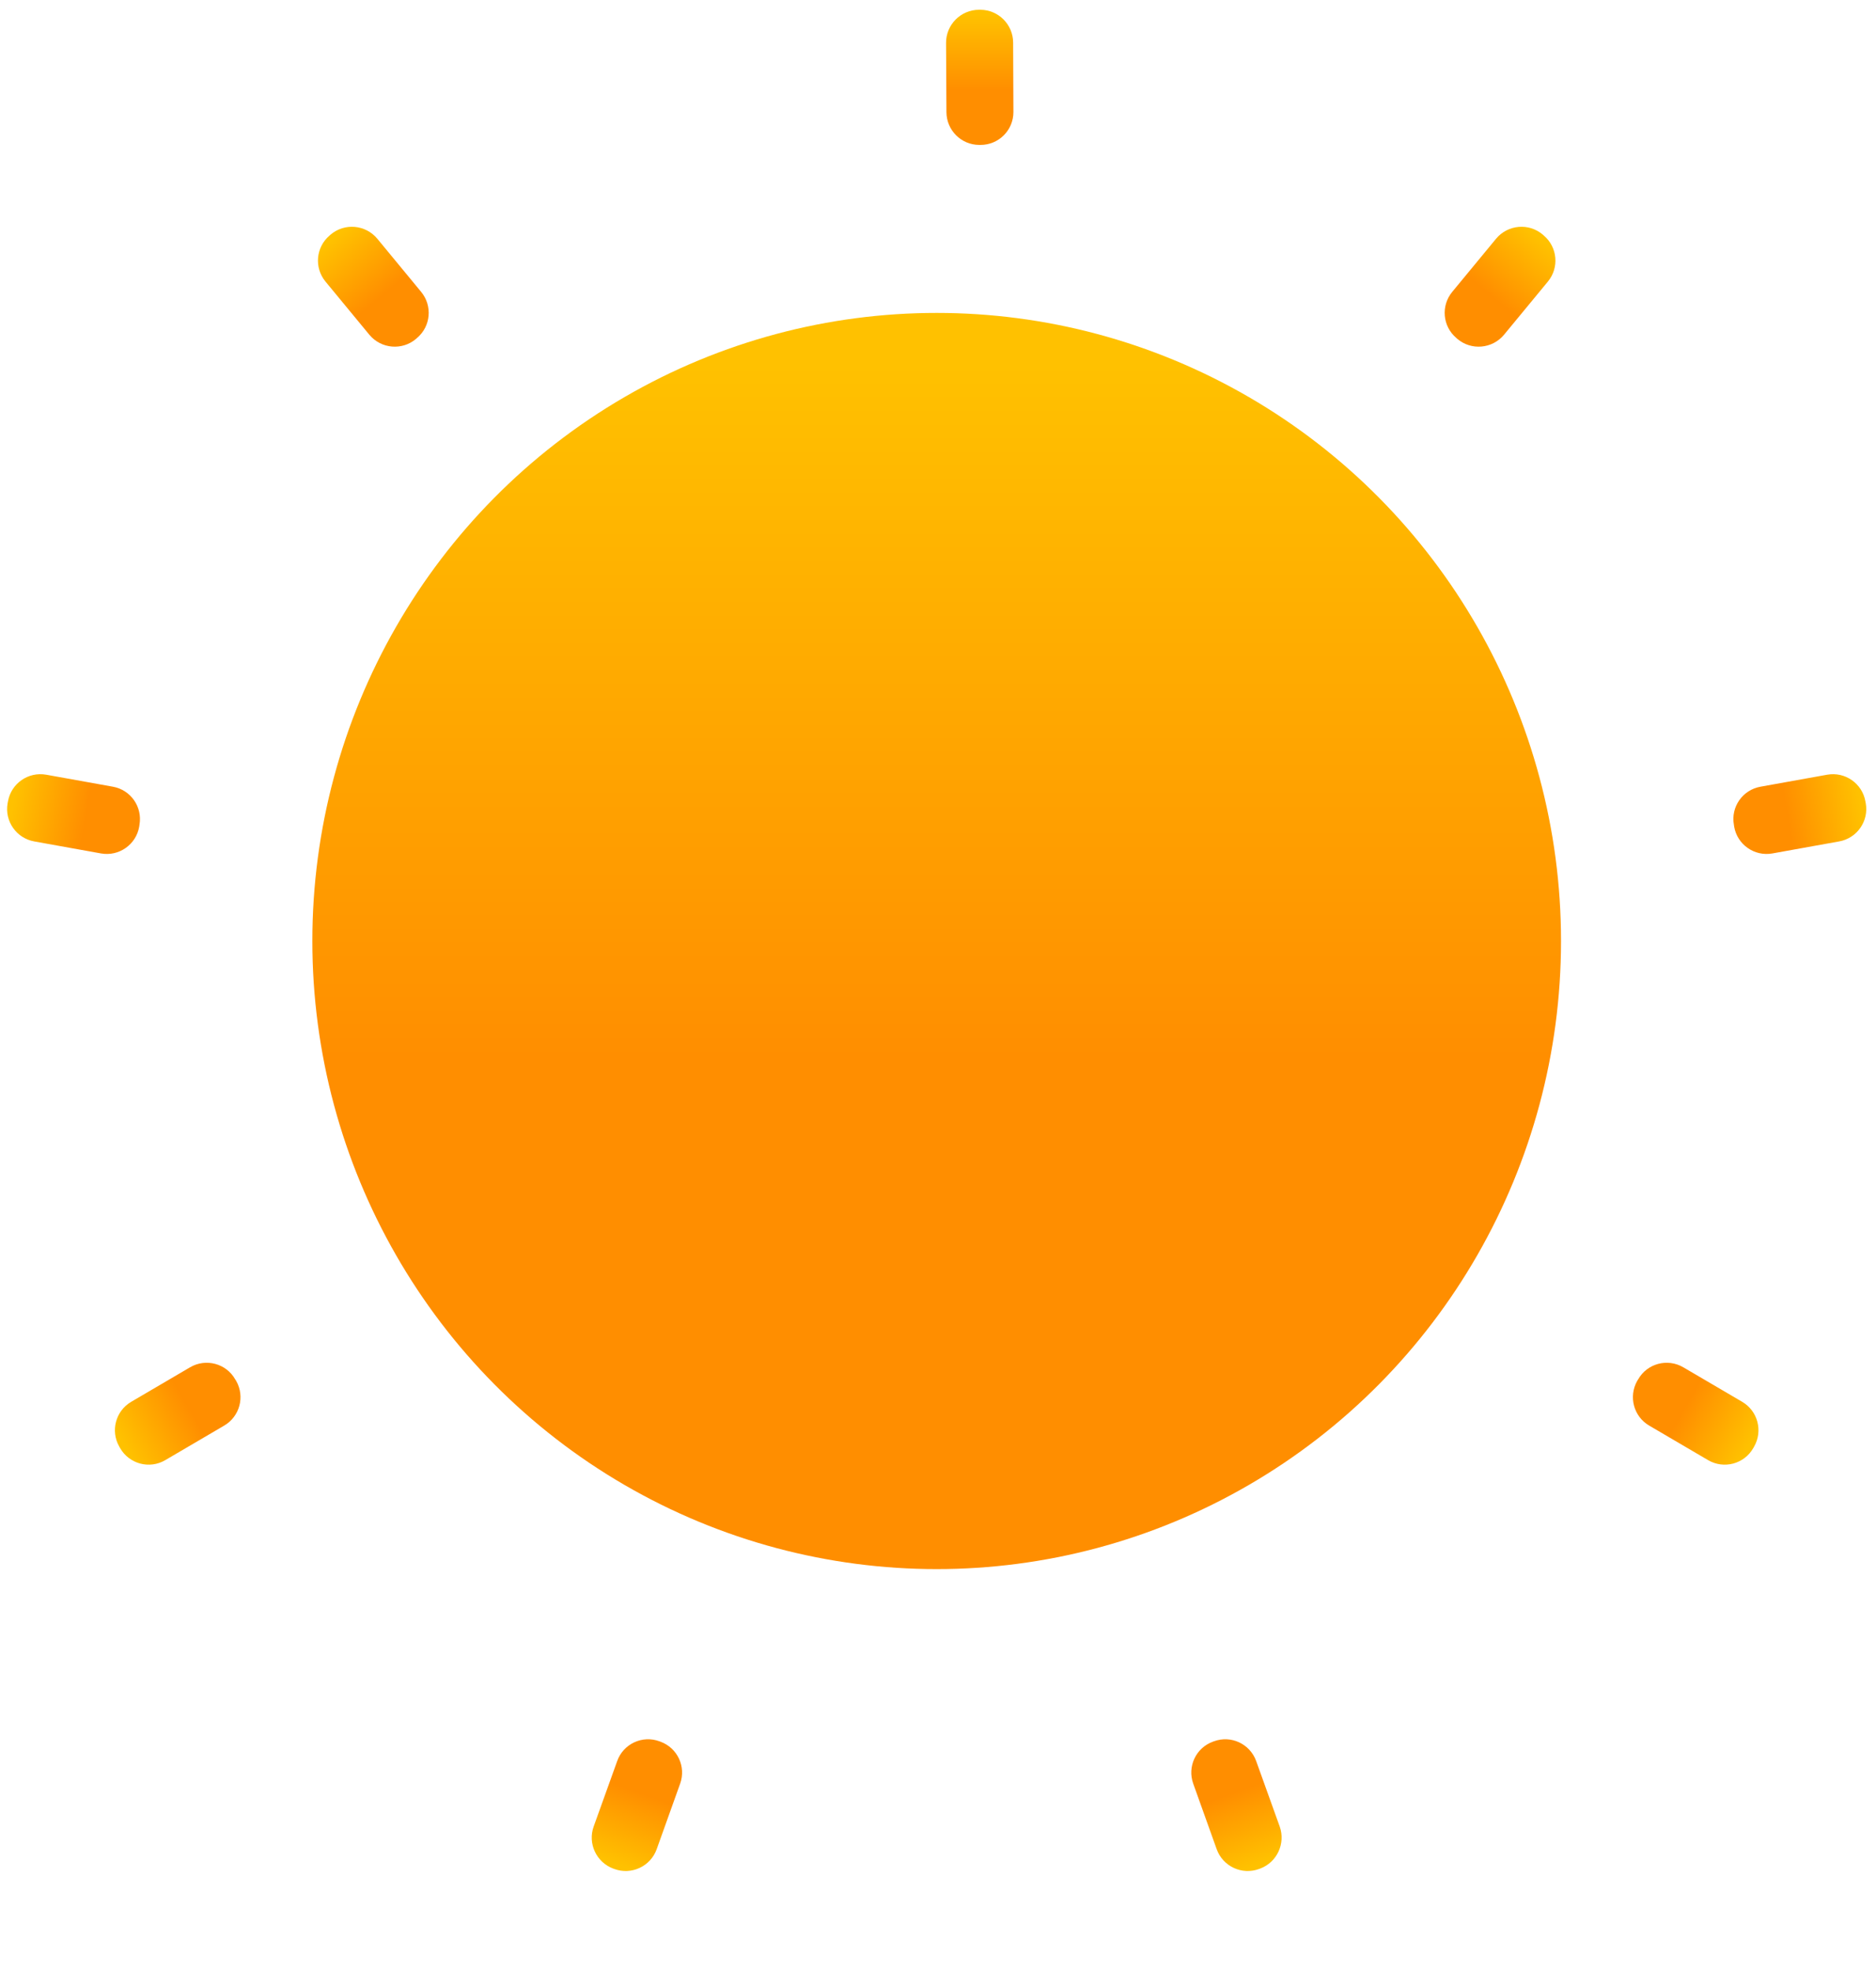 <svg width="20" height="21" viewBox="0 0 20 21" fill="none" xmlns="http://www.w3.org/2000/svg">
<path fill-rule="evenodd" clip-rule="evenodd" d="M15.95 2.543C16.075 2.393 16.299 2.373 16.448 2.5L16.459 2.51C16.605 2.634 16.624 2.852 16.502 3L16.034 3.567C15.909 3.717 15.685 3.737 15.536 3.61L15.525 3.6C15.379 3.476 15.36 3.258 15.482 3.11L15.95 2.543Z" fill="url(#paint0_linear_0_2748)"/>
<path fill-rule="evenodd" clip-rule="evenodd" d="M10.086 0.457C10.085 0.262 10.244 0.104 10.438 0.104L10.452 0.104C10.644 0.105 10.8 0.261 10.801 0.453L10.804 1.192C10.805 1.387 10.647 1.545 10.452 1.544L10.439 1.544C10.246 1.543 10.091 1.387 10.09 1.195L10.086 0.457Z" fill="url(#paint1_linear_0_2748)"/>
<path fill-rule="evenodd" clip-rule="evenodd" d="M19.48 8.254C19.671 8.22 19.854 8.348 19.887 8.539L19.891 8.56C19.924 8.75 19.797 8.931 19.607 8.965L18.895 9.093C18.704 9.127 18.521 8.999 18.488 8.808L18.485 8.787C18.451 8.597 18.578 8.416 18.768 8.382L19.48 8.254Z" fill="url(#paint2_linear_0_2748)"/>
<path fill-rule="evenodd" clip-rule="evenodd" d="M18.574 14.936C18.739 15.033 18.796 15.245 18.701 15.412L18.692 15.428C18.595 15.598 18.379 15.656 18.21 15.557L17.582 15.189C17.416 15.092 17.36 14.88 17.454 14.713L17.464 14.697C17.56 14.527 17.777 14.469 17.946 14.568L18.574 14.936Z" fill="url(#paint3_linear_0_2748)"/>
<path fill-rule="evenodd" clip-rule="evenodd" d="M13.643 19.461C13.707 19.642 13.614 19.842 13.434 19.909L13.423 19.913C13.24 19.98 13.037 19.886 12.971 19.702L12.721 19.004C12.656 18.823 12.749 18.623 12.93 18.557L12.941 18.553C13.124 18.485 13.326 18.58 13.392 18.763L13.643 19.461Z" fill="url(#paint4_linear_0_2748)"/>
<path fill-rule="evenodd" clip-rule="evenodd" d="M7.001 19.702C6.935 19.886 6.732 19.98 6.549 19.913L6.538 19.909C6.358 19.842 6.264 19.642 6.329 19.461L6.58 18.763C6.645 18.58 6.848 18.485 7.031 18.553L7.042 18.557C7.223 18.624 7.316 18.823 7.251 19.004L7.001 19.702Z" fill="url(#paint5_linear_0_2748)"/>
<path fill-rule="evenodd" clip-rule="evenodd" d="M1.762 15.557C1.594 15.656 1.377 15.598 1.28 15.428L1.271 15.412C1.176 15.245 1.233 15.033 1.398 14.936L2.026 14.568C2.195 14.469 2.412 14.527 2.508 14.697L2.518 14.713C2.613 14.88 2.556 15.092 2.39 15.189L1.762 15.557Z" fill="url(#paint6_linear_0_2748)"/>
<path fill-rule="evenodd" clip-rule="evenodd" d="M0.365 8.965C0.175 8.931 0.048 8.75 0.081 8.56L0.085 8.539C0.118 8.348 0.301 8.22 0.492 8.254L1.204 8.382C1.394 8.416 1.52 8.597 1.487 8.787L1.484 8.808C1.451 8.999 1.268 9.127 1.077 9.093L0.365 8.965Z" fill="url(#paint7_linear_0_2748)"/>
<path fill-rule="evenodd" clip-rule="evenodd" d="M3.47 3C3.348 2.852 3.367 2.634 3.513 2.51L3.524 2.5C3.673 2.373 3.897 2.393 4.022 2.543L4.49 3.11C4.612 3.258 4.593 3.476 4.447 3.6L4.436 3.61C4.287 3.737 4.063 3.717 3.938 3.567L3.47 3Z" fill="url(#paint8_linear_0_2748)"/>
<ellipse cx="9.986" cy="10.026" rx="6.656" ry="6.692" fill="url(#paint9_linear_0_2748)"/>
<defs>
<linearGradient id="paint0_linear_0_2748" x1="16.206" y1="2.369" x2="15.694" y2="2.98" gradientUnits="userSpaceOnUse">
<stop stop-color="#FFC100"/>
<stop offset="1" stop-color="#FF8E00"/>
</linearGradient>
<linearGradient id="paint1_linear_0_2748" x1="10.139" y1="0.161" x2="10.139" y2="0.959" gradientUnits="userSpaceOnUse">
<stop stop-color="#FFC100"/>
<stop offset="1" stop-color="#FF8E00"/>
</linearGradient>
<linearGradient id="paint2_linear_0_2748" x1="19.785" y1="8.287" x2="19.008" y2="8.424" gradientUnits="userSpaceOnUse">
<stop stop-color="#FFC100"/>
<stop offset="1" stop-color="#FF8E00"/>
</linearGradient>
<linearGradient id="paint3_linear_0_2748" x1="18.787" y1="15.152" x2="18.1" y2="14.756" gradientUnits="userSpaceOnUse">
<stop stop-color="#FFC100"/>
<stop offset="1" stop-color="#FF8E00"/>
</linearGradient>
<linearGradient id="paint4_linear_0_2748" x1="13.669" y1="19.763" x2="13.395" y2="19.011" gradientUnits="userSpaceOnUse">
<stop stop-color="#FFC100"/>
<stop offset="1" stop-color="#FF8E00"/>
</linearGradient>
<linearGradient id="paint5_linear_0_2748" x1="6.823" y1="19.952" x2="7.096" y2="19.2" gradientUnits="userSpaceOnUse">
<stop stop-color="#FFC100"/>
<stop offset="1" stop-color="#FF8E00"/>
</linearGradient>
<linearGradient id="paint6_linear_0_2748" x1="1.462" y1="15.632" x2="2.149" y2="15.235" gradientUnits="userSpaceOnUse">
<stop stop-color="#FFC100"/>
<stop offset="1" stop-color="#FF8E00"/>
</linearGradient>
<linearGradient id="paint7_linear_0_2748" x1="0.091" y1="8.832" x2="0.868" y2="8.969" gradientUnits="userSpaceOnUse">
<stop stop-color="#FFC100"/>
<stop offset="1" stop-color="#FF8E00"/>
</linearGradient>
<linearGradient id="paint8_linear_0_2748" x1="3.342" y1="2.725" x2="3.855" y2="3.336" gradientUnits="userSpaceOnUse">
<stop stop-color="#FFC100"/>
<stop offset="1" stop-color="#FF8E00"/>
</linearGradient>
<linearGradient id="paint9_linear_0_2748" x1="6.304" y1="3.874" x2="6.304" y2="11.277" gradientUnits="userSpaceOnUse">
<stop stop-color="#FFC100"/>
<stop offset="1" stop-color="#FF8E00"/>
</linearGradient>
</defs>
</svg>
